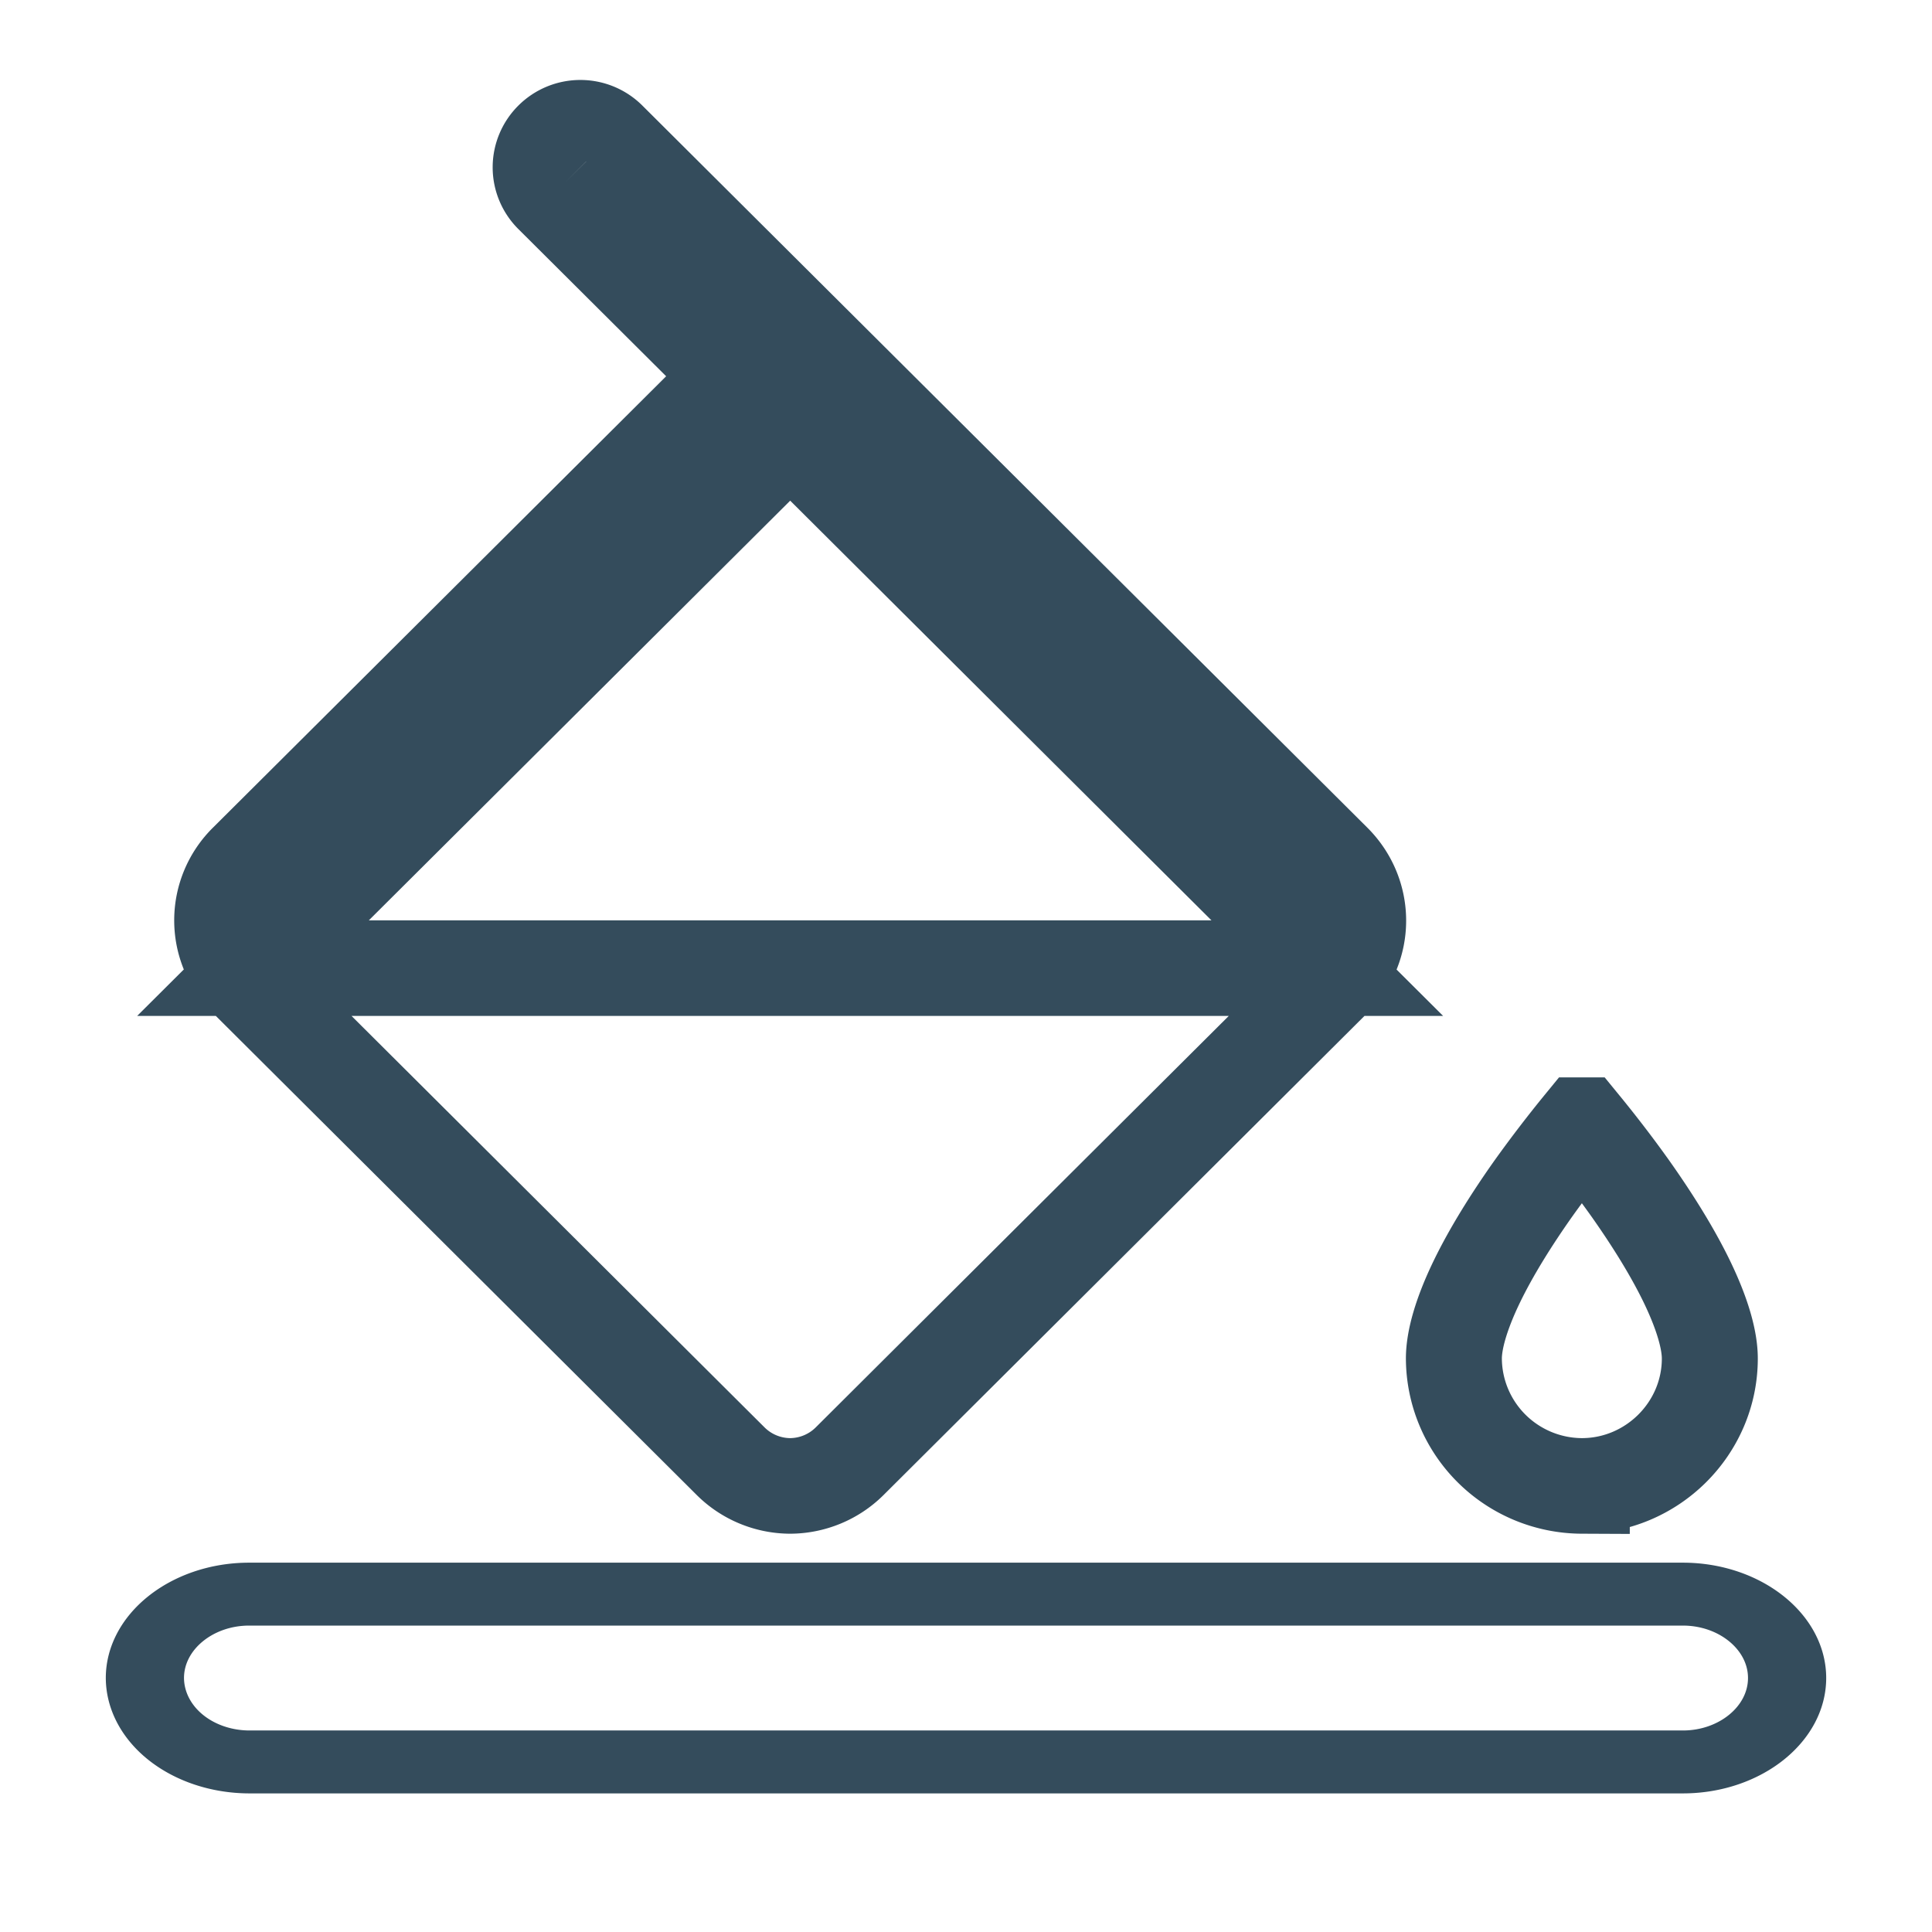 <svg xmlns="http://www.w3.org/2000/svg" xmlns:xlink="http://www.w3.org/1999/xlink" version="1.1" width="20" height="20" viewBox="0 0 1000 1000" xml:space="preserve">
<desc>Created with Fabric.js 3.5.0</desc>
<defs>
</defs>
<rect x="0" y="0" width="100%" height="100%" fill="none"/>
<g transform="matrix(49.671 0 0 49.473 500 417.602)" id="610803">
<path style="stroke: rgb(52,76,92); stroke-width: 1; stroke-dasharray: none; stroke-linecap: butt; stroke-dashoffset: 0; stroke-linejoin: miter; stroke-miterlimit: 4; is-custom-font: none; font-file-url: none; fill: none; fill-rule: nonzero; opacity: 1;" vector-effect="non-scaling-stroke" transform=" translate(-8.999, -7.979)" d="M 6.228 3.828 l 0.353 -0.353 l -0.353 -0.354 l -1.54 -1.54 a 0.413 0.413 0 0 1 0 -0.585 a 0.413 0.413 0 0 1 0.585 0 l 7.553 7.553 c 0.348 0.347 0.343 0.9 0.003 1.233 l -0.003 0.003 l -5.041 5.042 a 0.883 0.883 0 0 1 -0.618 0.257 a 0.883 0.883 0 0 1 -0.619 -0.257 L 1.507 9.785 l -0.003 -0.003 a 0.867 0.867 0 0 1 0.003 -1.233 l 4.72 -4.72 z M 2.422 8.814 l -0.853 0.853 H 12.764 l -0.853 -0.853 l -4.39 -4.391 l -0.354 -0.354 l -0.354 0.354 l -4.39 4.39 z m 12.995 2.496 c 0.15 0.184 0.329 0.414 0.508 0.667 c 0.22 0.313 0.432 0.65 0.588 0.974 c 0.16 0.333 0.237 0.606 0.237 0.8 c 0 0.732 -0.601 1.333 -1.334 1.333 a 1.339 1.339 0 0 1 -1.333 -1.333 c 0 -0.194 0.077 -0.467 0.237 -0.8 c 0.156 -0.324 0.368 -0.661 0.588 -0.974 c 0.18 -0.253 0.358 -0.483 0.508 -0.667 z" stroke-linecap="round"/>
</g>
<g transform="matrix(40.476 0 0 32.566 500 868.564)" id="194345">
<path style="stroke: rgb(52,76,92); stroke-width: 1; stroke-dasharray: none; stroke-linecap: butt; stroke-dashoffset: 0; stroke-linejoin: miter; stroke-miterlimit: 4; is-custom-font: none; font-file-url: none; fill: none; fill-rule: nonzero; opacity: 1;" vector-effect="non-scaling-stroke" transform=" translate(-11, -2.167)" d="M 1.833 0.833 h 18.334 c 0.732 0 1.333 0.601 1.333 1.333 c 0 0.733 -0.601 1.334 -1.333 1.334 H 1.833 A 1.339 1.339 0 0 1 0.5 2.166 c 0 -0.732 0.601 -1.333 1.333 -1.333 z" stroke-linecap="round"/>
</g>
</svg>